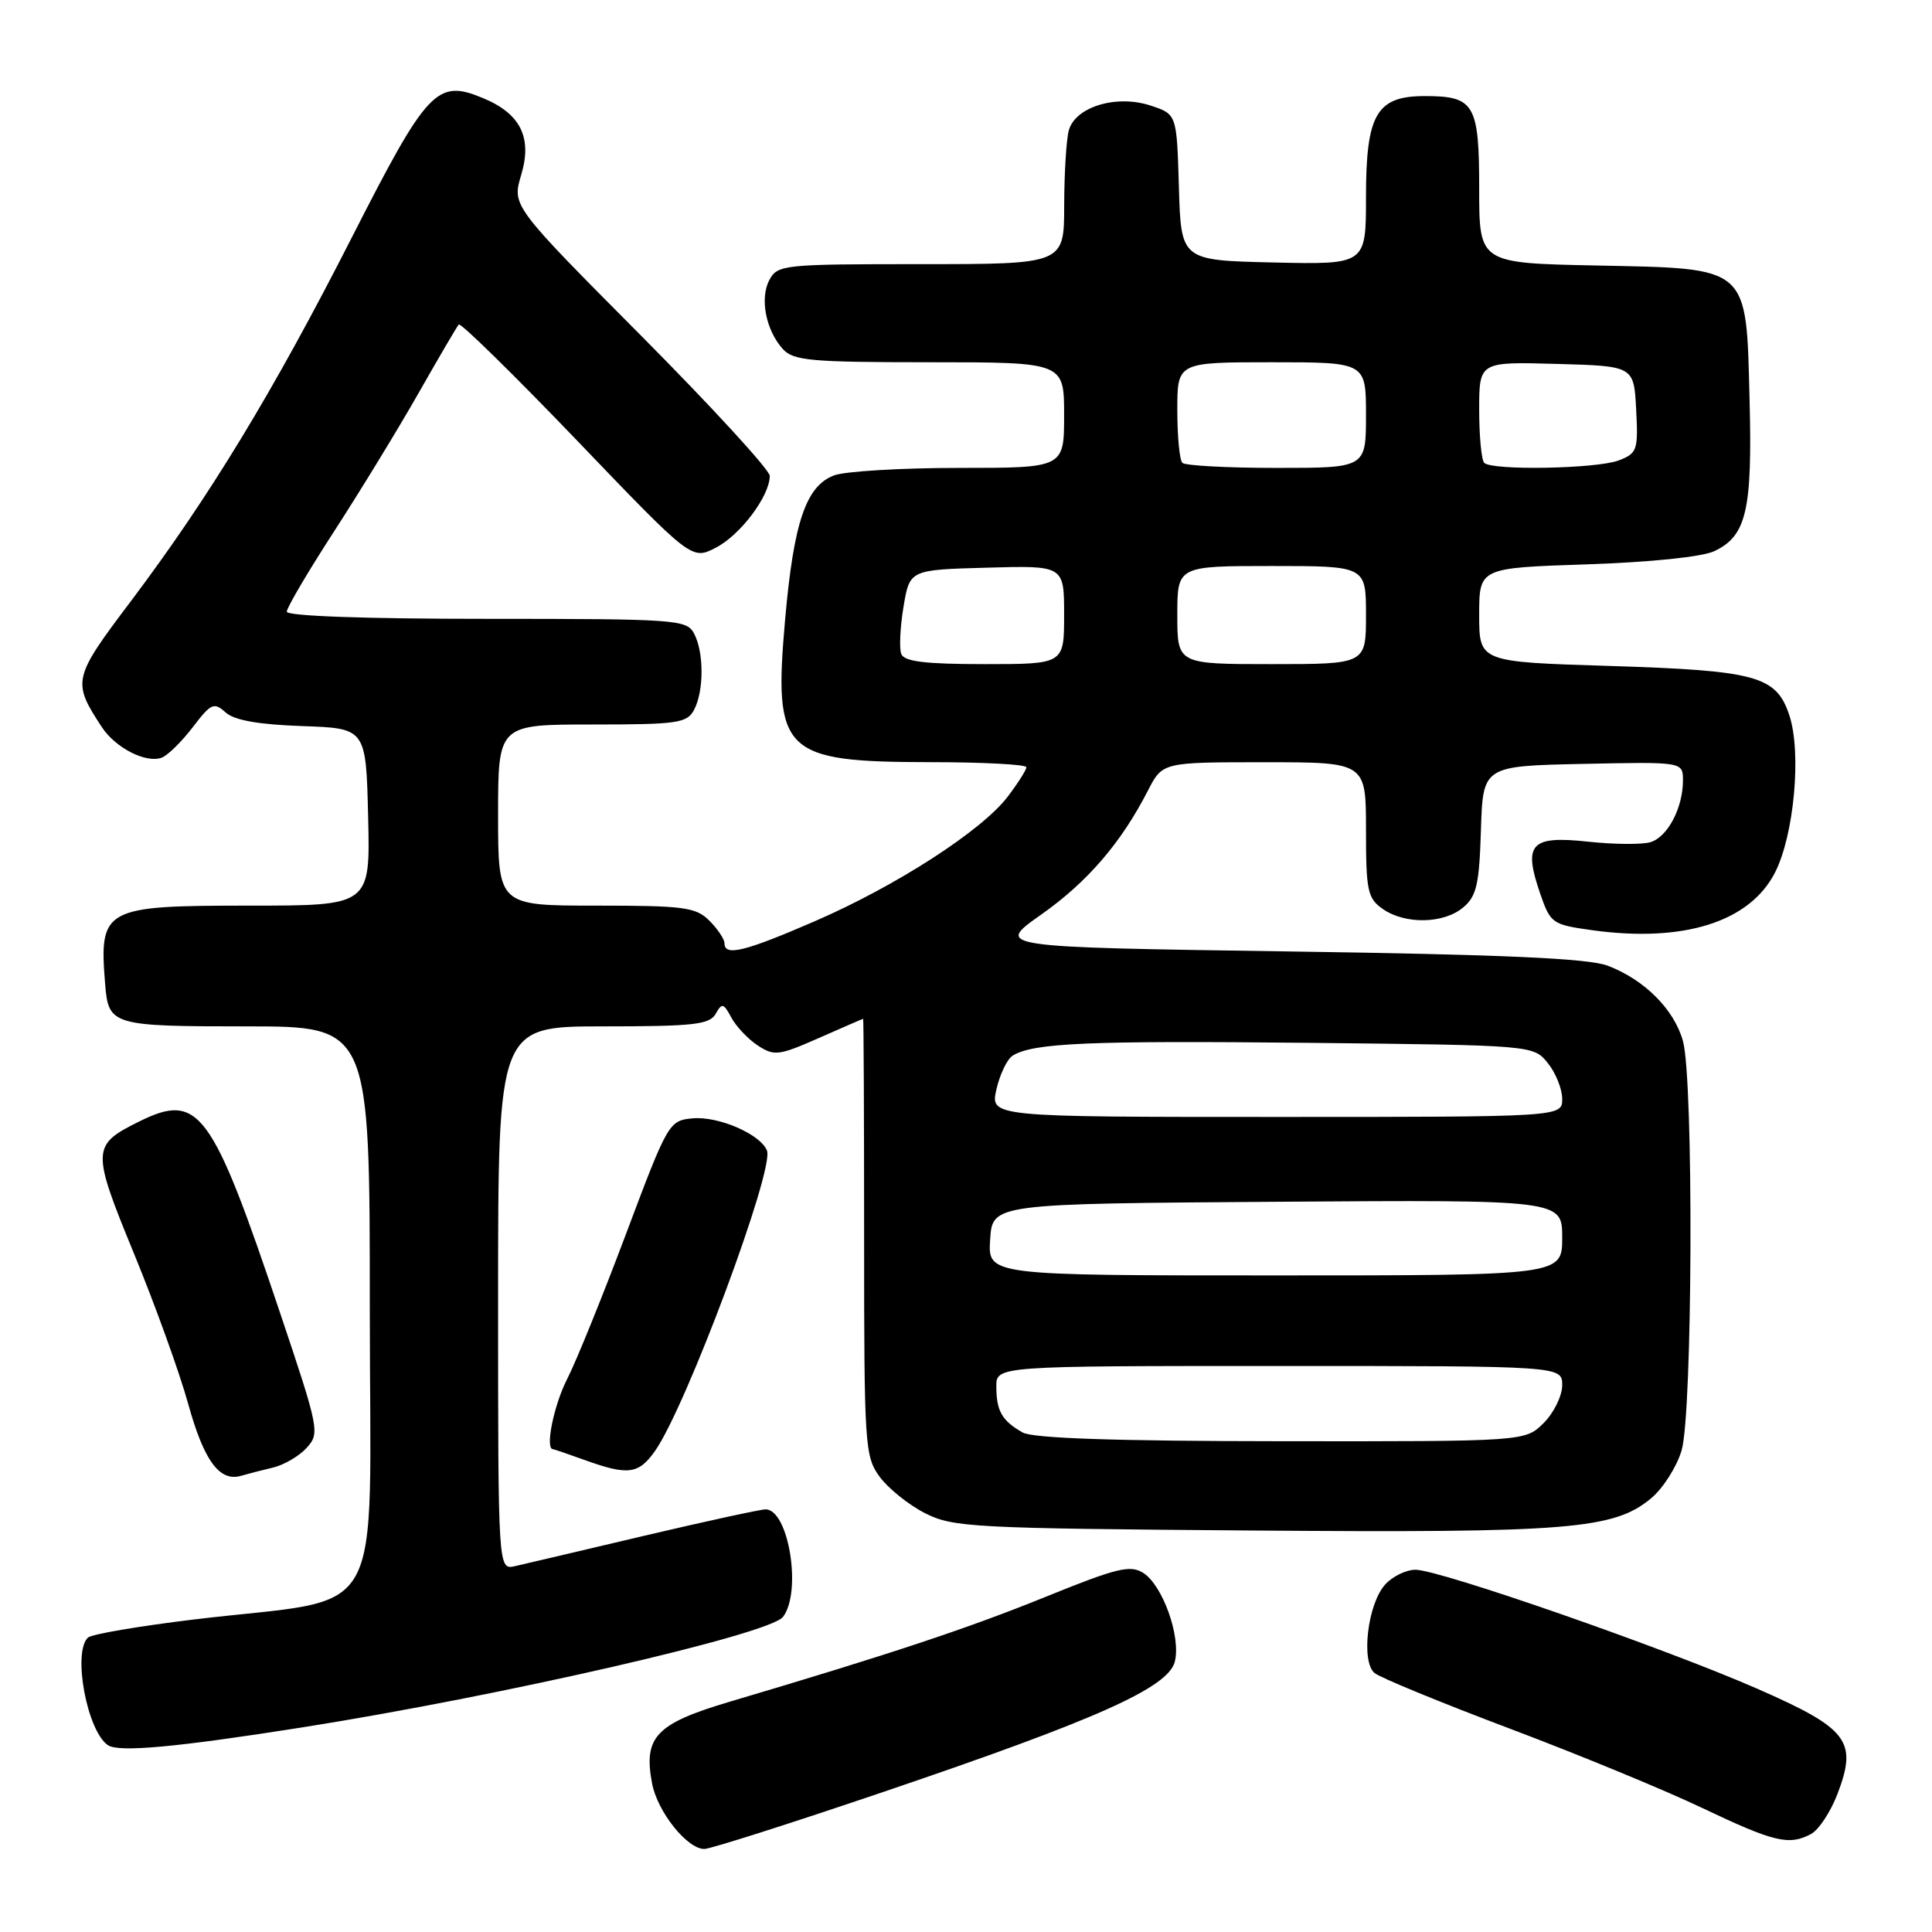<?xml version="1.0" encoding="UTF-8" standalone="no"?>
<!DOCTYPE svg PUBLIC "-//W3C//DTD SVG 1.1//EN" "http://www.w3.org/Graphics/SVG/1.1/DTD/svg11.dtd" >
<svg xmlns="http://www.w3.org/2000/svg" xmlns:xlink="http://www.w3.org/1999/xlink" version="1.1" viewBox="0 0 256 256">
 <g >
 <path fill="currentColor"
d=" M 117.05 237.44 C 145.39 227.83 154.81 223.62 155.67 220.17 C 156.50 216.89 154.07 210.07 151.50 208.43 C 149.77 207.32 148.01 207.75 138.50 211.61 C 128.21 215.78 117.97 219.18 96.71 225.48 C 86.91 228.39 85.24 230.14 86.40 236.30 C 87.10 240.05 91.04 245.00 93.33 245.00 C 94.11 245.00 104.79 241.60 117.05 237.44 Z  M 239.98 243.01 C 240.99 242.47 242.56 240.09 243.47 237.72 C 246.16 230.68 244.91 229.05 232.79 223.74 C 220.45 218.34 190.75 208.00 187.56 208.00 C 186.32 208.00 184.51 208.88 183.54 209.96 C 181.22 212.52 180.31 220.18 182.14 221.69 C 182.89 222.30 190.93 225.61 200.00 229.03 C 209.07 232.45 220.55 237.18 225.50 239.54 C 235.08 244.10 237.06 244.58 239.98 243.01 Z  M 39.97 228.90 C 66.41 224.73 101.98 216.56 103.75 214.25 C 106.28 210.94 104.51 200.00 101.44 200.00 C 100.76 200.00 93.52 201.58 85.35 203.50 C 77.18 205.43 69.49 207.24 68.25 207.52 C 66.00 208.04 66.00 208.04 66.00 172.02 C 66.00 136.00 66.00 136.00 79.95 136.00 C 91.91 136.00 94.03 135.76 94.83 134.34 C 95.66 132.86 95.88 132.91 96.91 134.84 C 97.55 136.03 99.13 137.69 100.42 138.54 C 102.59 139.96 103.20 139.88 108.51 137.54 C 111.67 136.14 114.31 135.00 114.37 135.00 C 114.44 135.00 114.50 148.02 114.50 163.93 C 114.50 191.58 114.59 192.98 116.56 195.68 C 117.70 197.23 120.40 199.40 122.56 200.50 C 126.27 202.38 128.81 202.52 165.83 202.80 C 207.99 203.13 213.89 202.65 218.83 198.49 C 220.38 197.18 222.18 194.35 222.82 192.19 C 224.28 187.32 224.43 143.08 223.00 137.94 C 221.83 133.74 217.88 129.79 213.00 127.95 C 210.43 126.99 199.18 126.48 170.67 126.07 C 131.84 125.50 131.84 125.50 137.96 121.19 C 144.10 116.86 148.53 111.72 152.11 104.75 C 154.04 101.00 154.04 101.00 167.52 101.00 C 181.00 101.00 181.00 101.00 181.00 109.94 C 181.00 118.05 181.21 119.03 183.22 120.44 C 186.17 122.51 191.28 122.42 193.87 120.25 C 195.65 118.77 196.01 117.21 196.23 110.00 C 196.50 101.50 196.50 101.50 209.75 101.22 C 223.00 100.94 223.00 100.94 223.00 103.42 C 223.00 107.03 220.99 110.87 218.73 111.58 C 217.65 111.93 213.90 111.90 210.38 111.52 C 202.81 110.71 201.81 111.81 204.08 118.40 C 205.45 122.37 205.68 122.52 211.00 123.26 C 223.10 124.93 231.86 122.16 235.20 115.61 C 237.73 110.65 238.73 99.73 237.10 94.79 C 235.37 89.56 232.77 88.85 213.25 88.24 C 196.00 87.71 196.00 87.71 196.00 81.48 C 196.00 75.25 196.00 75.25 210.25 74.78 C 218.78 74.49 225.58 73.79 227.18 73.02 C 231.41 71.01 232.20 67.61 231.83 53.12 C 231.37 35.08 231.97 35.60 211.47 35.18 C 196.00 34.86 196.00 34.86 196.00 25.05 C 196.00 13.79 195.38 12.73 188.80 12.73 C 182.39 12.73 181.00 15.12 181.00 26.14 C 181.00 35.06 181.00 35.06 168.75 34.78 C 156.50 34.50 156.50 34.50 156.21 24.82 C 155.93 15.13 155.93 15.13 152.46 13.99 C 147.93 12.49 142.46 14.16 141.62 17.29 C 141.29 18.51 141.02 22.99 141.01 27.25 C 141.00 35.00 141.00 35.00 122.04 35.00 C 103.81 35.00 103.03 35.08 101.95 37.09 C 100.65 39.52 101.47 43.74 103.73 46.25 C 105.12 47.79 107.43 48.00 123.15 48.00 C 141.00 48.00 141.00 48.00 141.00 55.00 C 141.00 62.00 141.00 62.00 127.07 62.00 C 119.40 62.00 111.95 62.45 110.52 62.99 C 106.79 64.41 105.17 69.19 104.03 82.11 C 102.48 99.78 103.68 100.96 123.25 100.99 C 130.26 100.99 136.00 101.30 136.00 101.66 C 136.00 102.02 134.88 103.78 133.52 105.57 C 130.08 110.08 118.75 117.39 107.96 122.07 C 98.67 126.10 96.00 126.75 96.00 125.00 C 96.00 124.45 95.10 123.10 94.00 122.00 C 92.21 120.21 90.67 120.00 79.00 120.00 C 66.00 120.00 66.00 120.00 66.00 108.00 C 66.00 96.00 66.00 96.00 78.46 96.00 C 89.76 96.00 91.03 95.82 91.96 94.07 C 93.29 91.58 93.29 86.42 91.96 83.93 C 90.98 82.10 89.61 82.00 64.46 82.00 C 48.33 82.00 38.00 81.63 38.00 81.05 C 38.00 80.52 40.85 75.68 44.34 70.30 C 47.83 64.91 52.86 56.67 55.51 52.00 C 58.17 47.33 60.54 43.27 60.79 43.00 C 61.03 42.73 68.08 49.64 76.45 58.36 C 91.66 74.23 91.66 74.23 94.87 72.56 C 98.11 70.89 101.99 65.72 102.00 63.06 C 102.00 62.28 94.31 53.90 84.92 44.45 C 67.84 27.27 67.84 27.27 69.06 23.18 C 70.55 18.22 68.98 15.06 63.98 12.99 C 57.88 10.46 56.64 11.78 46.60 31.50 C 36.20 51.93 27.72 65.88 17.32 79.69 C 9.63 89.88 9.54 90.31 13.49 96.34 C 15.30 99.11 19.37 101.18 21.44 100.39 C 22.24 100.08 24.09 98.26 25.55 96.35 C 27.96 93.19 28.35 93.01 29.88 94.39 C 31.04 95.44 34.19 96.00 40.03 96.21 C 48.50 96.50 48.50 96.50 48.78 108.25 C 49.06 120.00 49.06 120.00 33.10 120.00 C 13.68 120.00 13.11 120.31 13.94 130.50 C 14.38 135.85 14.89 136.00 32.62 136.00 C 49.00 136.00 49.00 136.00 49.00 173.42 C 49.00 216.20 51.68 211.46 25.69 214.59 C 18.44 215.47 12.12 216.54 11.65 216.99 C 9.59 218.95 11.54 229.40 14.31 231.25 C 15.75 232.22 23.37 231.52 39.97 228.90 Z  M 36.18 194.46 C 37.65 194.11 39.66 192.93 40.65 191.83 C 42.39 189.91 42.28 189.35 37.13 174.02 C 28.03 146.92 26.36 144.67 18.35 148.65 C 12.14 151.74 12.12 152.39 17.76 166.12 C 20.56 172.93 23.79 181.88 24.93 186.00 C 27.02 193.56 29.09 196.39 31.95 195.55 C 32.80 195.30 34.70 194.81 36.18 194.46 Z  M 86.80 192.25 C 90.93 186.37 102.61 155.03 101.63 152.47 C 100.79 150.29 95.16 147.85 91.72 148.19 C 88.64 148.49 88.47 148.80 82.95 163.50 C 79.85 171.75 76.35 180.39 75.16 182.71 C 73.40 186.14 72.21 191.95 73.25 192.02 C 73.39 192.02 75.30 192.68 77.50 193.47 C 83.22 195.53 84.62 195.35 86.80 192.25 Z  M 135.50 189.81 C 132.77 188.26 132.03 186.98 132.02 183.75 C 132.00 181.00 132.00 181.00 169.50 181.00 C 207.00 181.00 207.00 181.00 207.00 183.55 C 207.00 184.95 205.90 187.20 204.55 188.55 C 202.09 191.00 202.09 191.00 169.80 190.97 C 147.61 190.95 136.87 190.58 135.50 189.81 Z  M 131.20 164.25 C 131.50 159.50 131.50 159.50 169.25 159.24 C 207.00 158.98 207.00 158.98 207.00 163.99 C 207.00 169.00 207.00 169.00 168.95 169.00 C 130.89 169.00 130.89 169.00 131.20 164.25 Z  M 132.03 144.35 C 132.49 142.35 133.45 140.34 134.18 139.88 C 136.89 138.19 144.25 137.88 173.34 138.18 C 203.18 138.50 203.18 138.50 205.09 140.86 C 206.14 142.16 207.00 144.30 207.00 145.61 C 207.00 148.00 207.00 148.00 169.11 148.00 C 131.21 148.00 131.21 148.00 132.03 144.35 Z  M 119.42 86.65 C 119.14 85.91 119.27 83.10 119.72 80.40 C 120.54 75.50 120.54 75.50 130.77 75.22 C 141.00 74.93 141.00 74.93 141.00 81.47 C 141.00 88.00 141.00 88.00 130.47 88.00 C 122.56 88.00 119.81 87.66 119.42 86.65 Z  M 156.00 81.50 C 156.00 75.00 156.00 75.00 168.50 75.00 C 181.00 75.00 181.00 75.00 181.00 81.50 C 181.00 88.00 181.00 88.00 168.50 88.00 C 156.00 88.00 156.00 88.00 156.00 81.50 Z  M 156.67 61.33 C 156.30 60.97 156.00 57.82 156.00 54.33 C 156.00 48.00 156.00 48.00 168.50 48.00 C 181.00 48.00 181.00 48.00 181.00 55.00 C 181.00 62.00 181.00 62.00 169.17 62.00 C 162.66 62.00 157.03 61.70 156.67 61.33 Z  M 196.67 61.33 C 196.30 60.97 196.00 57.80 196.00 54.30 C 196.00 47.93 196.00 47.93 206.25 48.22 C 216.50 48.50 216.50 48.50 216.80 54.26 C 217.08 59.66 216.94 60.07 214.48 61.01 C 211.56 62.12 197.70 62.37 196.67 61.33 Z "/>
</g>
</svg>